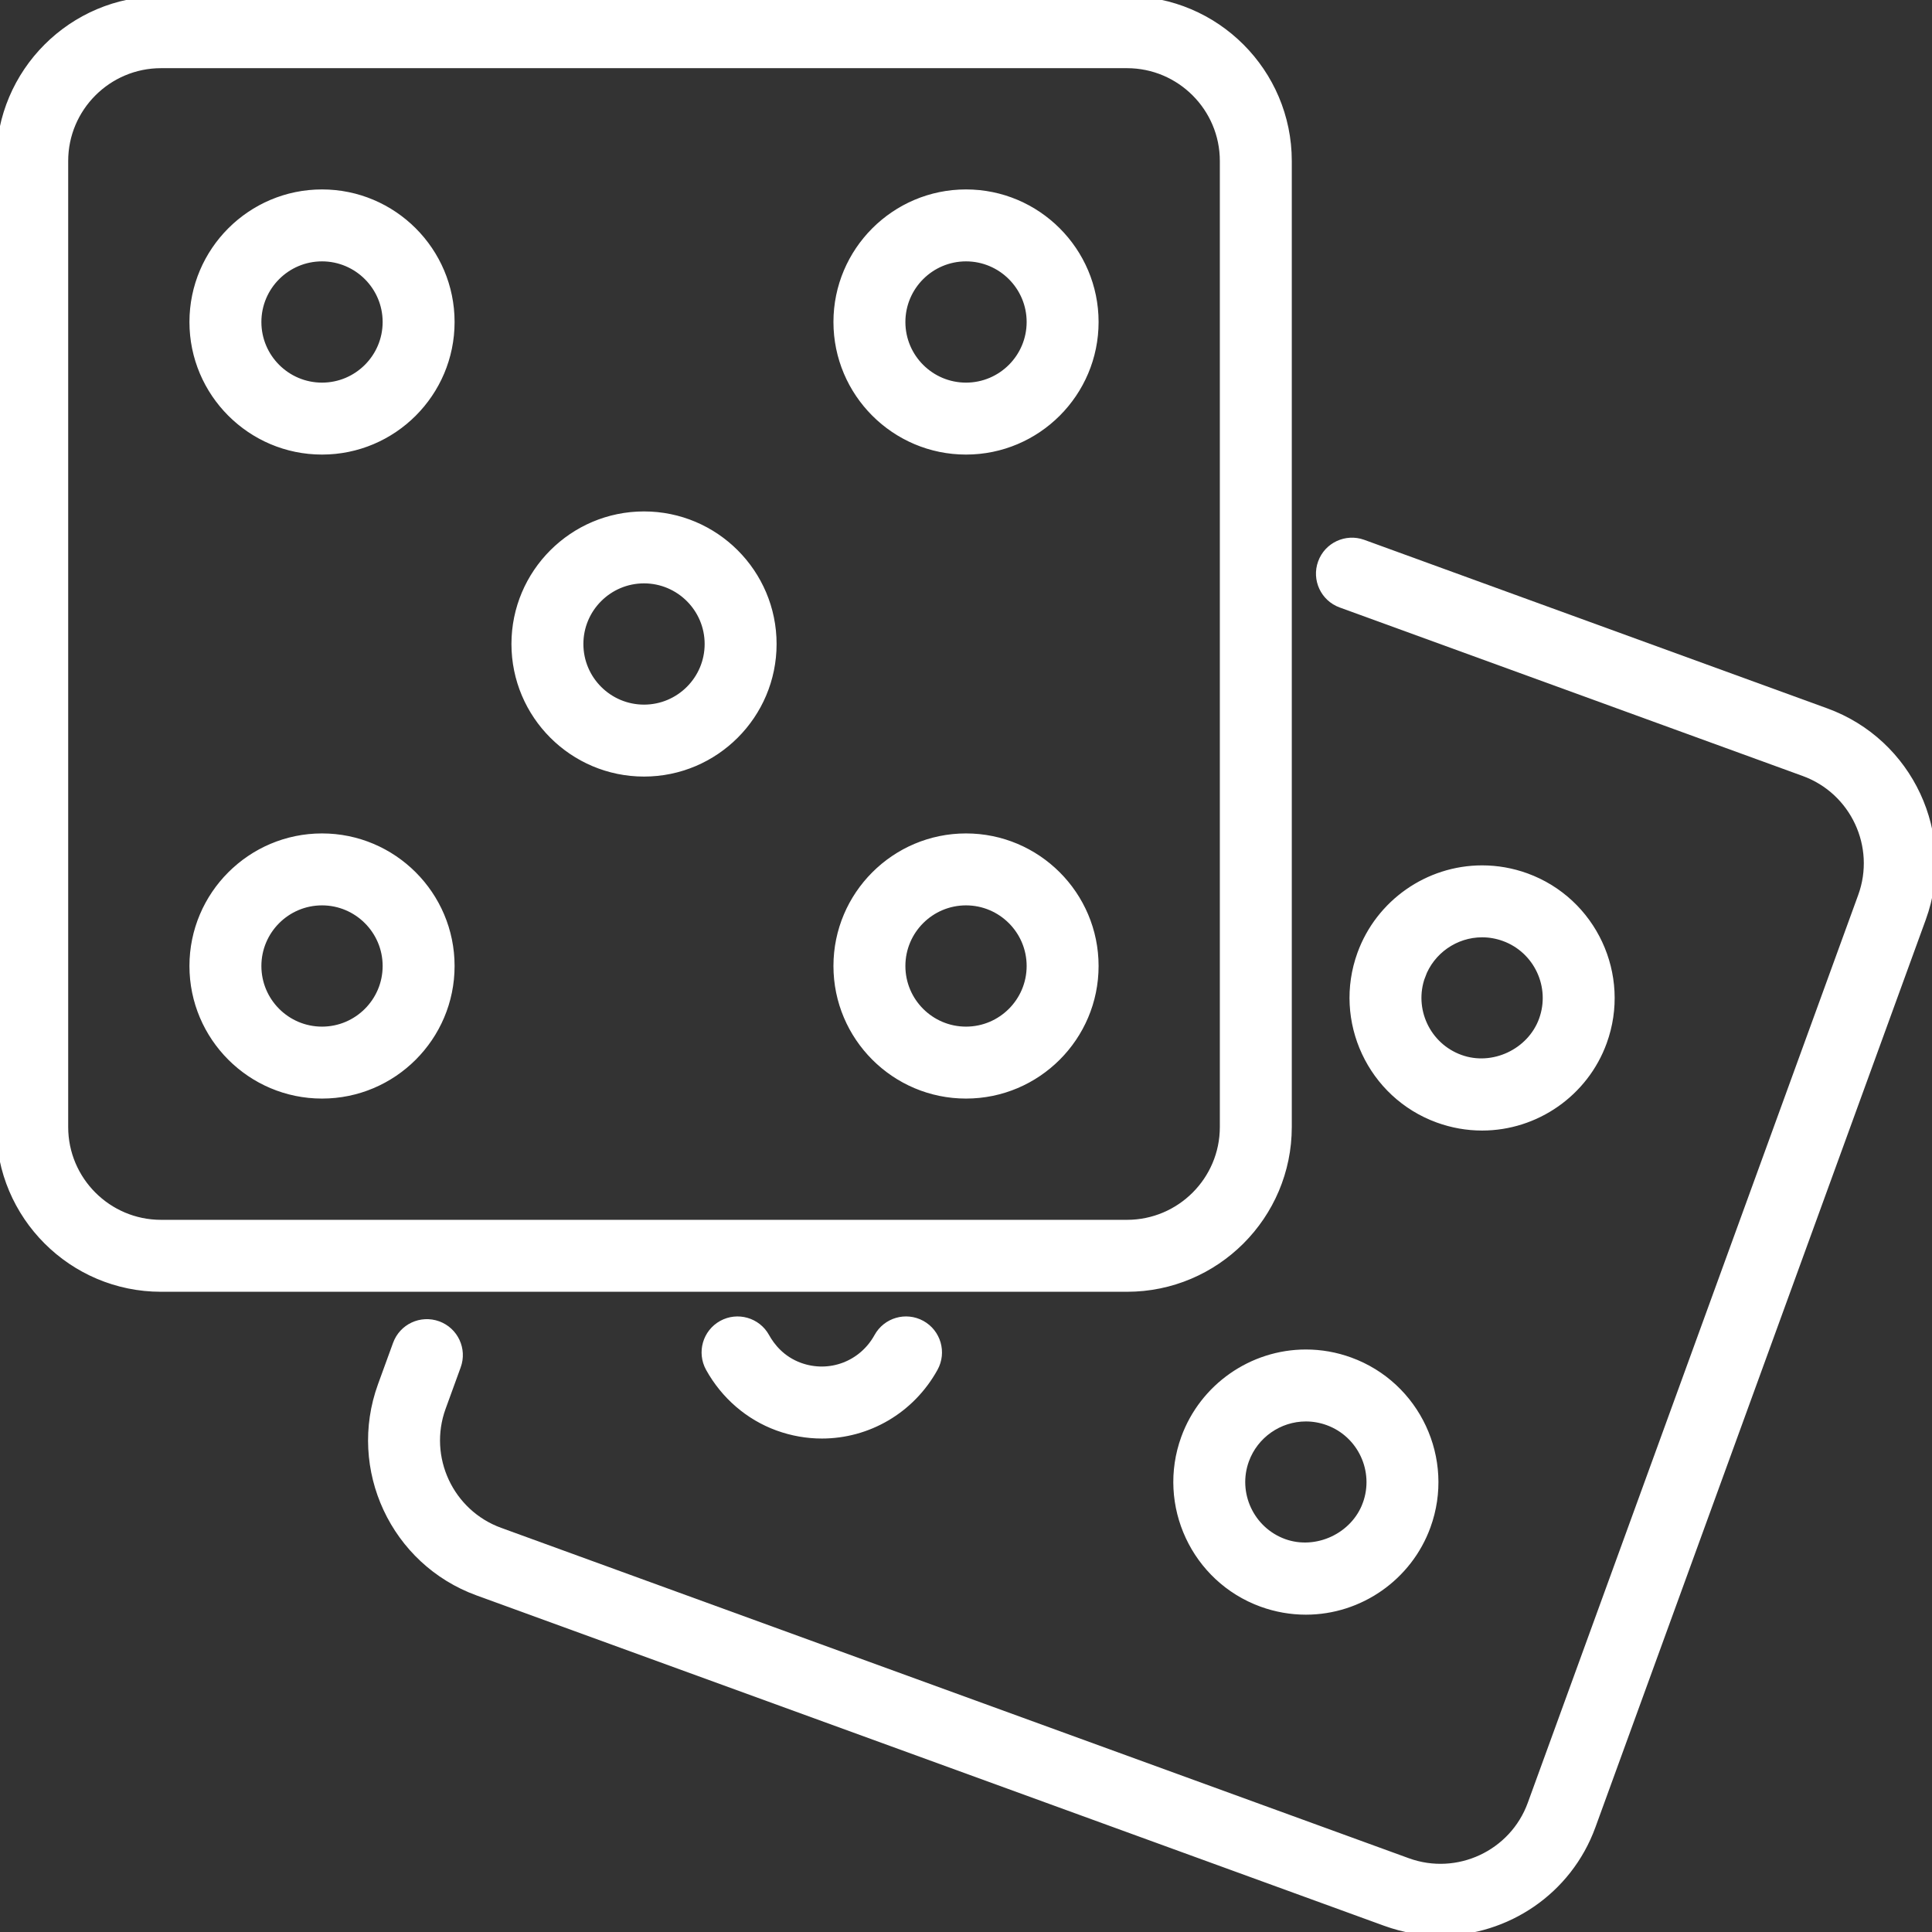 <?xml version="1.0" encoding="UTF-8" standalone="no"?>
<!-- Generator: Adobe Illustrator 19.0.0, SVG Export Plug-In . SVG Version: 6.00 Build 0)  -->

<svg
   xmlns:dc="http://purl.org/dc/elements/1.1/"
   xmlns:cc="http://creativecommons.org/ns#"
   xmlns:rdf="http://www.w3.org/1999/02/22-rdf-syntax-ns#"
   xmlns:svg="http://www.w3.org/2000/svg"
   xmlns="http://www.w3.org/2000/svg"
   xmlns:sodipodi="http://sodipodi.sourceforge.net/DTD/sodipodi-0.dtd"
   xmlns:inkscape="http://www.inkscape.org/namespaces/inkscape"
   version="1.1"
   id="Layer_1"
   x="0px"
   y="0px"
   viewBox="0 0 512 512"
   style="enable-background:new 0 0 512 512;"
   xml:space="preserve"
   sodipodi:docname="dices.svg"
   inkscape:version="0.92.5 (2060ec1f9f, 2020-04-08)"><rect x="0" y="0" width="512" height="512" fill="#333333" stroke="none"/><defs
   id="defs61">
	

		
	
			
			
			
			
			
			
			
			
			
			
		</defs><sodipodi:namedview
   pagecolor="#ffffff"
   bordercolor="#666666"
   borderopacity="1"
   objecttolerance="10"
   gridtolerance="10"
   guidetolerance="10"
   inkscape:pageopacity="0"
   inkscape:pageshadow="2"
   inkscape:window-width="2560"
   inkscape:window-height="1375"
   id="namedview59"
   showgrid="false"
   inkscape:zoom="0.4609375"
   inkscape:cx="-121.49153"
   inkscape:cy="256"
   inkscape:window-x="0"
   inkscape:window-y="0"
   inkscape:window-maximized="1"
   inkscape:current-layer="Layer_1" />
<g
   id="g1762"
   style="stroke:#ffffff;fill:#ffffff"><path
     style="stroke:#ffffff;stroke-width:2;stroke-miterlimit:4;stroke-dasharray:none;fill:#ffffff"
     d="m 85.338,221.867 c -18.825,0 -34.133,15.317 -34.133,34.133 0,18.825 15.309,34.133 34.133,34.133 18.825,0 34.133,-15.309 34.133,-34.133 0,-18.816 -15.309,-34.133 -34.133,-34.133 z m 0,51.2 c -9.412,0 -17.067,-7.646 -17.067,-17.067 0,-9.412 7.654,-17.067 17.067,-17.067 9.404,0 17.067,7.654 17.067,17.067 0,9.421 -7.663,17.067 -17.067,17.067 z"
     id="path2"
     inkscape:connector-curvature="0" /><path
     style="stroke:#ffffff;stroke-width:2;stroke-miterlimit:4;stroke-dasharray:none;fill:#ffffff"
     d="m 346.082,358.63 c -14.293,0 -27.187,9.02 -32.085,22.468 -6.434,17.681 2.714,37.299 20.395,43.742 3.772,1.365 7.697,2.065 11.682,2.065 14.293,0 27.187,-9.028 32.068,-22.468 6.434,-17.681 -2.714,-37.308 -20.395,-43.742 -3.771,-1.373 -7.697,-2.065 -11.665,-2.065 z m 16.026,39.971 c -3.123,8.593 -13.167,13.355 -21.88,10.206 -8.841,-3.226 -13.414,-13.039 -10.197,-21.871 2.449,-6.724 8.9,-11.238 16.051,-11.238 1.98,0 3.934,0.35 5.828,1.033 8.841,3.216 13.415,13.029 10.198,21.87 z"
     id="path4"
     inkscape:connector-curvature="0" /><path
     style="stroke:#ffffff;stroke-width:2;stroke-miterlimit:4;stroke-dasharray:none;fill:#ffffff"
     d="m 392.768,298.607 c 14.302,0 27.196,-9.028 32.077,-22.468 6.434,-17.681 -2.714,-37.308 -20.403,-43.75 -3.763,-1.365 -7.689,-2.057 -11.665,-2.057 -14.302,0 -27.196,9.028 -32.085,22.468 -6.434,17.681 2.722,37.308 20.403,43.742 3.763,1.365 7.688,2.065 11.673,2.065 z m -16.042,-39.979 c 2.449,-6.716 8.9,-11.23 16.051,-11.23 1.988,0 3.942,0.35 5.837,1.033 8.841,3.217 13.414,13.03 10.197,21.871 -3.123,8.593 -13.167,13.38 -21.879,10.197 -8.841,-3.217 -13.423,-13.022 -10.206,-21.871 z"
     id="path6"
     inkscape:connector-curvature="0" /><path
     style="stroke:#ffffff;stroke-width:2;stroke-miterlimit:4;stroke-dasharray:none;fill:#ffffff"
     d="m 341.338,298.667 v -256 C 341.338,19.149 322.198,0 298.671,0 h -256 C 19.145,0 0.005,19.149 0.005,42.667 v 256 c 0,23.526 19.14,42.667 42.667,42.667 h 256 c 23.526,-10e-4 42.666,-19.141 42.666,-42.667 z m -324.267,0 v -256 c 0,-14.114 11.486,-25.6 25.6,-25.6 h 256 c 14.114,0 25.6,11.486 25.6,25.6 v 256 c 0,14.123 -11.486,25.6 -25.6,25.6 h -256 c -14.114,0 -25.6,-11.478 -25.6,-25.6 z"
     id="path8"
     inkscape:connector-curvature="0" /><path
     style="stroke:#ffffff;stroke-width:2;stroke-miterlimit:4;stroke-dasharray:none;fill:#ffffff"
     d="m 85.338,51.2 c -18.825,0 -34.133,15.317 -34.133,34.133 0,18.825 15.309,34.133 34.133,34.133 18.825,0 34.133,-15.309 34.133,-34.133 0,-18.816 -15.309,-34.133 -34.133,-34.133 z m 0,51.2 c -9.412,0 -17.067,-7.646 -17.067,-17.067 0,-9.412 7.654,-17.067 17.067,-17.067 9.404,0 17.067,7.654 17.067,17.067 0,9.421 -7.663,17.067 -17.067,17.067 z"
     id="path10"
     inkscape:connector-curvature="0" /><path
     style="stroke:#ffffff;stroke-width:2;stroke-miterlimit:4;stroke-dasharray:none;fill:#ffffff"
     d="M 483.921,188.672 361.195,144 c -4.42,-1.596 -9.327,0.674 -10.931,5.103 -1.621,4.429 0.666,9.327 5.094,10.94 l 122.726,44.663 c 13.261,4.83 20.13,19.55 15.3,32.811 l -87.56,240.563 c -4.821,13.269 -19.55,20.13 -32.811,15.309 L 132.45,405.828 c -13.252,-4.83 -20.122,-19.55 -15.3,-32.819 l 3.994,-10.974 c 1.621,-4.429 -0.674,-9.327 -5.094,-10.931 -4.463,-1.604 -9.327,0.674 -10.94,5.103 l -3.994,10.965 c -8.047,22.11 3.396,46.643 25.506,54.69 l 240.555,87.561 c 4.804,1.741 9.711,2.577 14.541,2.577 17.434,-0.008 33.843,-10.778 40.141,-28.083 L 509.42,243.354 c 8.046,-22.11 -3.389,-46.635 -25.499,-54.682 z"
     id="path12"
     inkscape:connector-curvature="0" /><path
     style="stroke:#ffffff;stroke-width:2;stroke-miterlimit:4;stroke-dasharray:none;fill:#ffffff"
     d="m 232.632,354.287 c -4.087,7.407 -12.757,10.701 -20.702,7.825 -4.83,-1.758 -7.561,-5.231 -9.003,-7.842 -2.278,-4.122 -7.475,-5.606 -11.597,-3.337 -4.13,2.287 -5.615,7.475 -3.337,11.605 4.036,7.279 10.462,12.826 18.099,15.607 3.866,1.408 7.817,2.082 11.716,2.082 12.092,0 23.578,-6.494 29.773,-17.707 2.27,-4.122 0.768,-9.31 -3.354,-11.588 -4.137,-2.277 -9.325,-0.775 -11.595,3.355 z"
     id="path14"
     inkscape:connector-curvature="0" /><path
     style="stroke:#ffffff;stroke-width:2;stroke-miterlimit:4;stroke-dasharray:none;fill:#ffffff"
     d="m 170.671,136.533 c -18.825,0 -34.133,15.317 -34.133,34.133 0,18.825 15.309,34.133 34.133,34.133 18.824,0 34.133,-15.309 34.133,-34.133 0.001,-18.815 -15.308,-34.133 -34.133,-34.133 z m 0,51.2 c -9.412,0 -17.067,-7.646 -17.067,-17.067 0,-9.412 7.654,-17.067 17.067,-17.067 9.404,0 17.067,7.654 17.067,17.067 0,9.421 -7.663,17.067 -17.067,17.067 z"
     id="path16"
     inkscape:connector-curvature="0" /><path
     style="stroke:#ffffff;stroke-width:2;stroke-miterlimit:4;stroke-dasharray:none;fill:#ffffff"
     d="m 256.005,221.867 c -18.825,0 -34.133,15.317 -34.133,34.133 0,18.825 15.309,34.133 34.133,34.133 18.824,0 34.133,-15.309 34.133,-34.133 0,-18.816 -15.309,-34.133 -34.133,-34.133 z m 0,51.2 c -9.412,0 -17.067,-7.646 -17.067,-17.067 0,-9.412 7.654,-17.067 17.067,-17.067 9.404,0 17.067,7.654 17.067,17.067 -10e-4,9.421 -7.664,17.067 -17.067,17.067 z"
     id="path18"
     inkscape:connector-curvature="0" /><path
     style="stroke:#ffffff;stroke-width:2;stroke-miterlimit:4;stroke-dasharray:none;fill:#ffffff"
     d="m 256.005,51.2 c -18.825,0 -34.133,15.317 -34.133,34.133 0,18.825 15.309,34.133 34.133,34.133 18.824,0 34.133,-15.309 34.133,-34.133 0,-18.816 -15.309,-34.133 -34.133,-34.133 z m 0,51.2 c -9.412,0 -17.067,-7.646 -17.067,-17.067 0,-9.412 7.654,-17.067 17.067,-17.067 9.404,0 17.067,7.654 17.067,17.067 -10e-4,9.421 -7.664,17.067 -17.067,17.067 z"
     id="path20"
     inkscape:connector-curvature="0" /></g>
<g
   id="g28">
</g>
<g
   id="g30">
</g>
<g
   id="g32">
</g>
<g
   id="g34">
</g>
<g
   id="g36">
</g>
<g
   id="g38">
</g>
<g
   id="g40">
</g>
<g
   id="g42">
</g>
<g
   id="g44">
</g>
<g
   id="g46">
</g>
<g
   id="g48">
</g>
<g
   id="g50">
</g>
<g
   id="g52">
</g>
<g
   id="g54">
</g>
<g
   id="g56">
</g>
</svg>